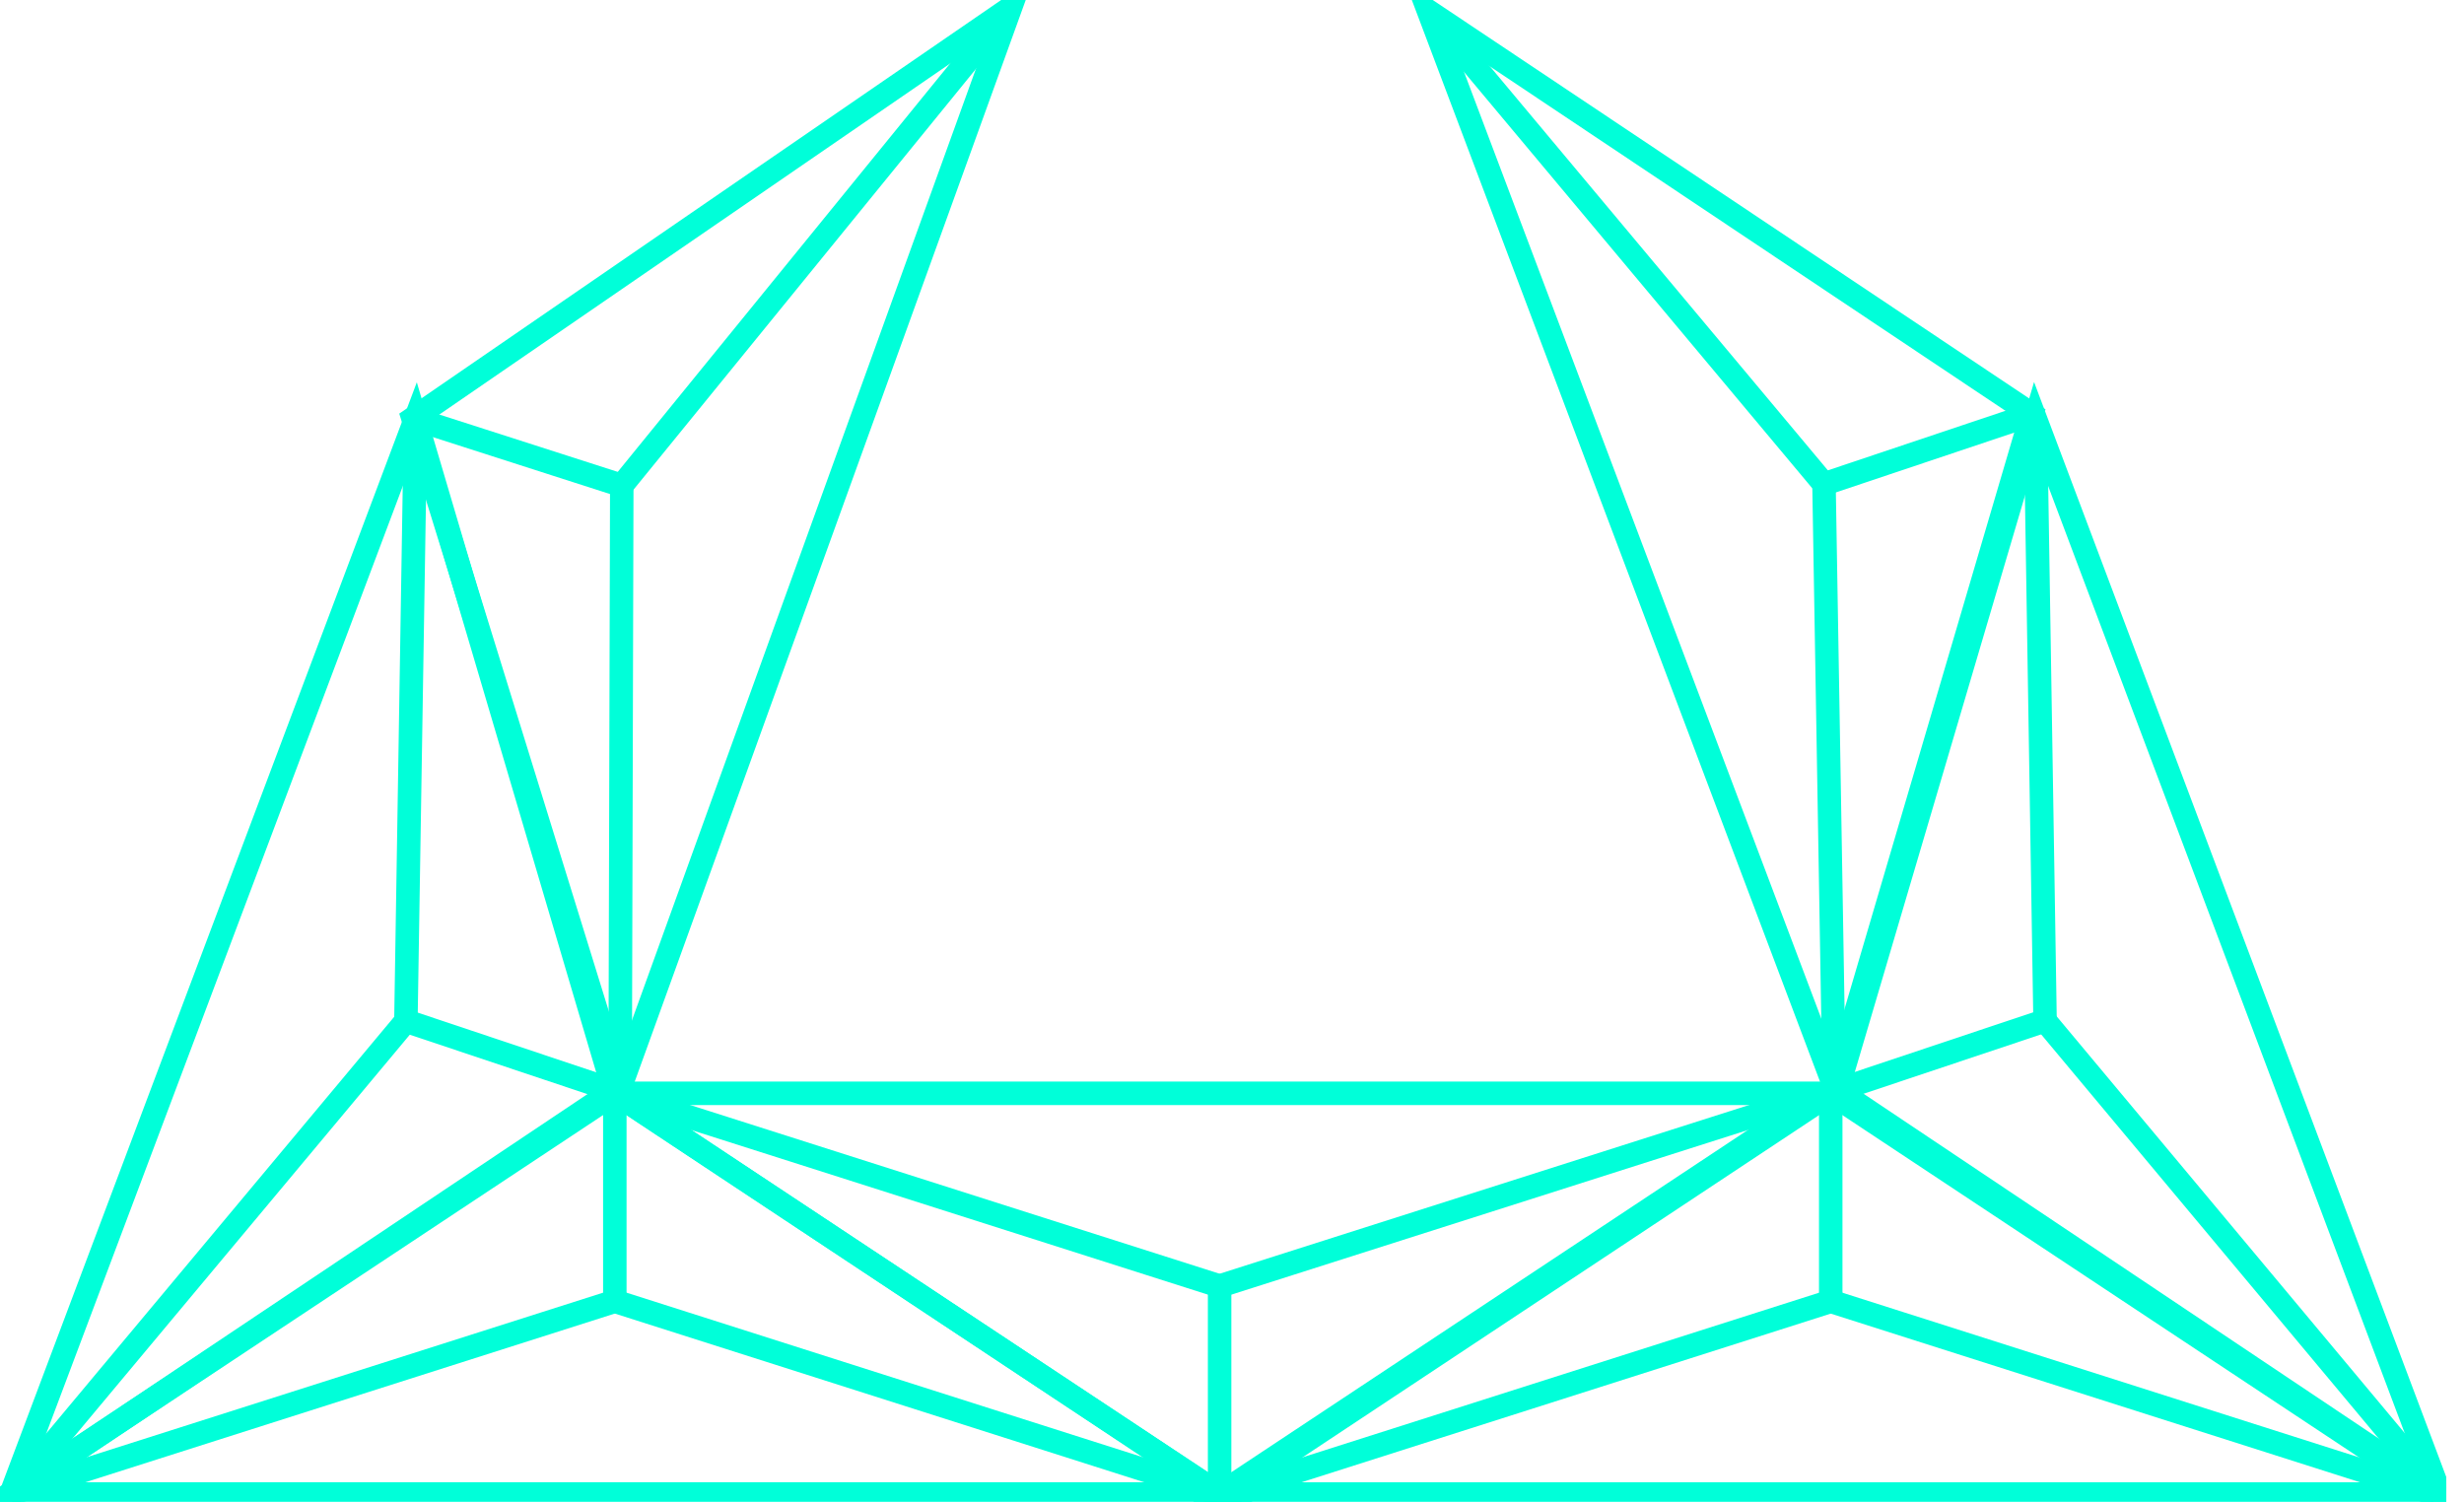 <svg width="105" height="64" viewBox="0 0 105 64" fill="none" xmlns="http://www.w3.org/2000/svg">
<g clip-path="url(#clip0_2100_104)">
<path d="M52.241 63.669H103.79L78.014 46.592L52.241 63.669Z" stroke="#00FFD9" stroke-miterlimit="10"/>
<path d="M78.014 55.455L52.241 63.669" stroke="#00FFD9" stroke-miterlimit="10"/>
<path d="M78.014 46.592V55.635" stroke="#00FFD9" stroke-miterlimit="10"/>
<path d="M103.79 63.669L78.014 55.455" stroke="#00FFD9" stroke-miterlimit="10"/>
<path d="M77.746 46.592H26.197L51.973 63.669L77.746 46.592Z" stroke="#00FFD9" stroke-miterlimit="10"/>
<path d="M51.972 54.806L77.746 46.592" stroke="#00FFD9" stroke-miterlimit="10"/>
<path d="M51.972 63.669V54.626" stroke="#00FFD9" stroke-miterlimit="10"/>
<path d="M26.2 46.592L51.973 54.806" stroke="#00FFD9" stroke-miterlimit="10"/>
<path d="M0.424 63.666H51.972L26.197 46.589L0.424 63.666Z" stroke="#00FFD9" stroke-miterlimit="10"/>
<path d="M26.199 55.453L0.424 63.666" stroke="#00FFD9" stroke-miterlimit="10"/>
<path d="M26.2 46.589V55.632" stroke="#00FFD9" stroke-miterlimit="10"/>
<path d="M51.973 63.666L26.2 55.453" stroke="#00FFD9" stroke-miterlimit="10"/>
<path d="M103.977 63.651L86.736 17.851L78.29 46.46L103.977 63.651Z" stroke="#00FFD9" stroke-miterlimit="10"/>
<path d="M87.146 43.498L103.977 63.651" stroke="#00FFD9" stroke-miterlimit="10"/>
<path d="M78.287 46.46L87.326 43.437" stroke="#00FFD9" stroke-miterlimit="10"/>
<path d="M86.736 17.851L87.147 43.498" stroke="#00FFD9" stroke-miterlimit="10"/>
<path d="M17.705 17.863L0.467 63.666L26.157 46.476L17.705 17.863Z" stroke="#00FFD9" stroke-miterlimit="10"/>
<path d="M17.297 43.513L17.708 17.863" stroke="#00FFD9" stroke-miterlimit="10"/>
<path d="M26.157 46.476L17.118 43.452" stroke="#00FFD9" stroke-miterlimit="10"/>
<path d="M0.467 63.666L17.297 43.513" stroke="#00FFD9" stroke-miterlimit="10"/>
<path d="M26.427 46.342L43.057 0.336L17.6 17.83L26.427 46.342Z" stroke="#00FFD9" stroke-miterlimit="10"/>
<path d="M26.496 20.689L26.427 46.342" stroke="#00FFD9" stroke-miterlimit="10"/>
<path d="M17.598 17.83L26.677 20.748" stroke="#00FFD9" stroke-miterlimit="10"/>
<path d="M43.057 0.339L26.497 20.689" stroke="#00FFD9" stroke-miterlimit="10"/>
<path d="M60.88 0.485L78.159 46.273L86.583 17.656L60.88 0.485Z" stroke="#00FFD9" stroke-miterlimit="10"/>
<path d="M77.727 20.626L60.88 0.485" stroke="#00FFD9" stroke-miterlimit="10"/>
<path d="M86.583 17.656L77.547 20.687" stroke="#00FFD9" stroke-miterlimit="10"/>
<path d="M78.159 46.273L77.727 20.626" stroke="#00FFD9" stroke-miterlimit="10"/>
</g>
<defs>
<clipPath id="clip0_2100_104">
<rect width="104.245" height="64" fill="white"/>
</clipPath>
</defs>
</svg>
